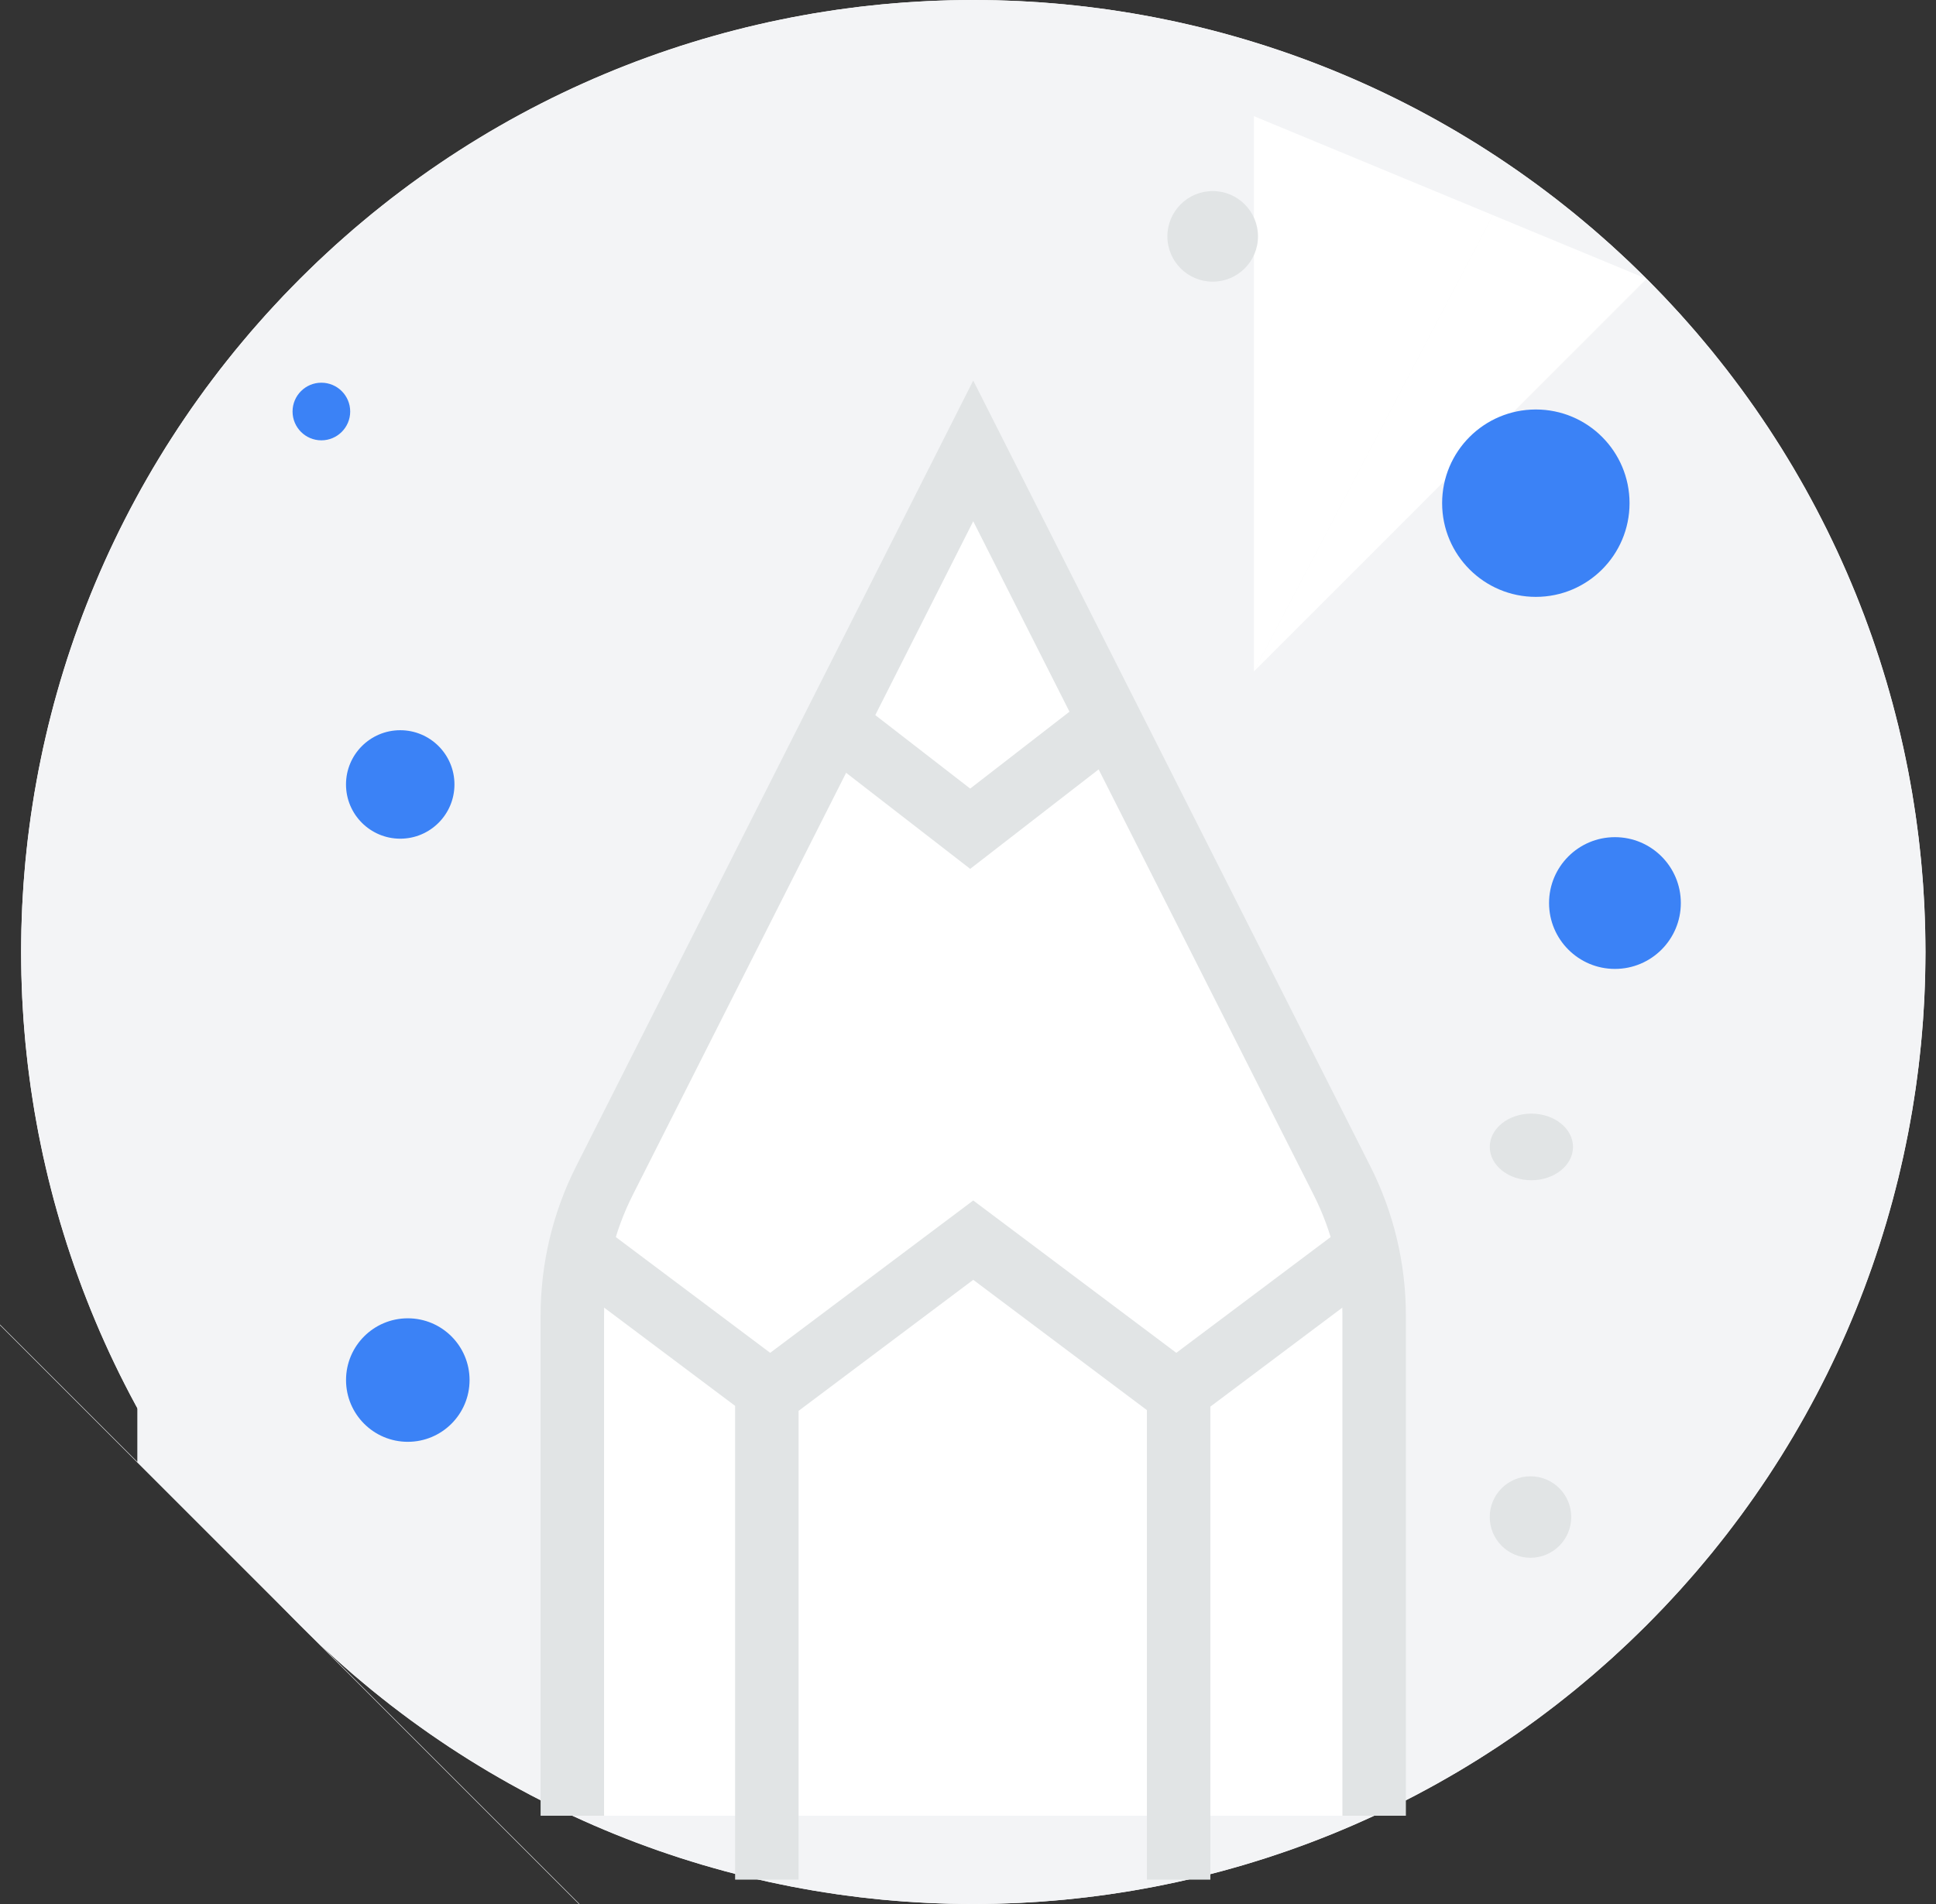 <svg width="61" height="60" viewBox="0 0 61 60" fill="none" xmlns="http://www.w3.org/2000/svg">
<rect x="0" y="0" width="61" height="60" fill="#333333" stroke="none"/>
<path fill-rule="evenodd" clip-rule="evenodd" d="M51.881 8.785C63.597 20.501 63.597 39.496 51.881 51.213C40.164 62.929 21.169 62.929 9.453 51.213C-2.264 39.496 -2.264 20.501 9.453 8.785C21.166 -2.928 40.164 -2.928 51.881 8.785Z" fill="white"/>
<path d="M21.827 38.838L21.827 38.839C26.709 43.721 34.624 43.721 39.506 38.838C44.388 33.957 44.388 26.043 39.508 21.161C39.508 21.161 39.508 21.161 39.508 21.16M21.827 38.838L39.508 21.16M21.827 38.838C16.945 33.956 16.945 26.041 21.827 21.159L21.827 21.159C26.705 16.282 34.623 16.279 39.506 21.159M21.827 38.838L39.506 21.159M39.508 21.16C39.507 21.16 39.507 21.16 39.506 21.159M39.508 21.16L39.506 21.159M9.463 51.203L9.453 51.213L9.463 51.203Z" stroke="#F3F4F6" stroke-width="35"/>
<path fill-rule="evenodd" clip-rule="evenodd" d="M18.033 57.218V41.462C18.033 39.978 18.38 38.513 19.053 37.189L30.665 14.209L42.277 37.189C42.949 38.514 43.298 39.977 43.297 41.462V57.218" fill="white"/>
<path d="M18.033 57.218V41.462C18.033 39.978 18.38 38.513 19.053 37.189L30.665 14.209L42.277 37.189C42.949 38.514 43.298 39.977 43.297 41.462V57.218" stroke="#E1E4E5" stroke-width="2"/>
<path fill-rule="evenodd" clip-rule="evenodd" d="M43.054 39.388L37.063 43.882L30.665 39.081L24.267 43.882L18.276 39.388" fill="white"/>
<path d="M43.054 39.387L37.063 43.881L30.665 39.08L24.267 43.881L18.276 39.387M34.977 22.701L30.569 26.115L26.442 22.919M24.162 43.527V59.232M37.136 43.527V59.232" stroke="#E1E4E5" stroke-width="2"/>
<path d="M50.884 26.381C49.738 26.381 48.808 27.31 48.808 28.457C48.808 29.603 49.738 30.533 50.884 30.533C52.031 30.533 52.96 29.603 52.96 28.457C52.96 27.31 52.031 26.381 50.884 26.381Z" fill="#3B82F6"/>
<path d="M48.392 12.904C46.761 12.904 45.439 14.226 45.439 15.856C45.439 17.487 46.761 18.809 48.392 18.809C50.023 18.809 51.344 17.487 51.344 15.856C51.344 14.226 50.023 12.904 48.392 12.904Z" fill="#3B82F6"/>
<path d="M12.611 23.011C11.667 23.011 10.902 23.776 10.902 24.72C10.902 25.664 11.667 26.429 12.611 26.429C13.554 26.429 14.319 25.664 14.319 24.72C14.319 23.776 13.554 23.011 12.611 23.011Z" fill="#3B82F6"/>
<path d="M12.849 45.435C11.774 45.435 10.903 44.564 10.903 43.489C10.903 42.414 11.774 41.543 12.849 41.543C13.924 41.543 14.795 42.414 14.795 43.489C14.795 44.564 13.924 45.435 12.849 45.435Z" fill="#3B82F6"/>
<path d="M10.126 13.876C9.624 13.876 9.218 13.469 9.218 12.968C9.218 12.466 9.624 12.06 10.126 12.06C10.627 12.06 11.034 12.466 11.034 12.968C11.034 13.469 10.627 13.876 10.126 13.876Z" fill="#3B82F6"/>
<path d="M48.223 49.089C47.514 49.089 46.939 48.514 46.939 47.805C46.939 47.096 47.514 46.522 48.223 46.522C48.932 46.522 49.507 47.096 49.507 47.805C49.507 48.514 48.932 49.089 48.223 49.089Z" fill="#E1E4E5"/>
<path d="M38.21 8.876C37.422 8.876 36.782 8.237 36.782 7.449C36.782 6.66 37.422 6.021 38.21 6.021C38.998 6.021 39.637 6.66 39.637 7.449C39.637 8.237 38.998 8.876 38.21 8.876Z" fill="#E1E4E5"/>
<path d="M48.251 37.192C47.527 37.192 46.94 36.722 46.94 36.142C46.94 35.563 47.527 35.093 48.251 35.093C48.975 35.093 49.563 35.563 49.563 36.142C49.563 36.722 48.975 37.192 48.251 37.192Z" fill="#E1E4E5"/>
</svg>
